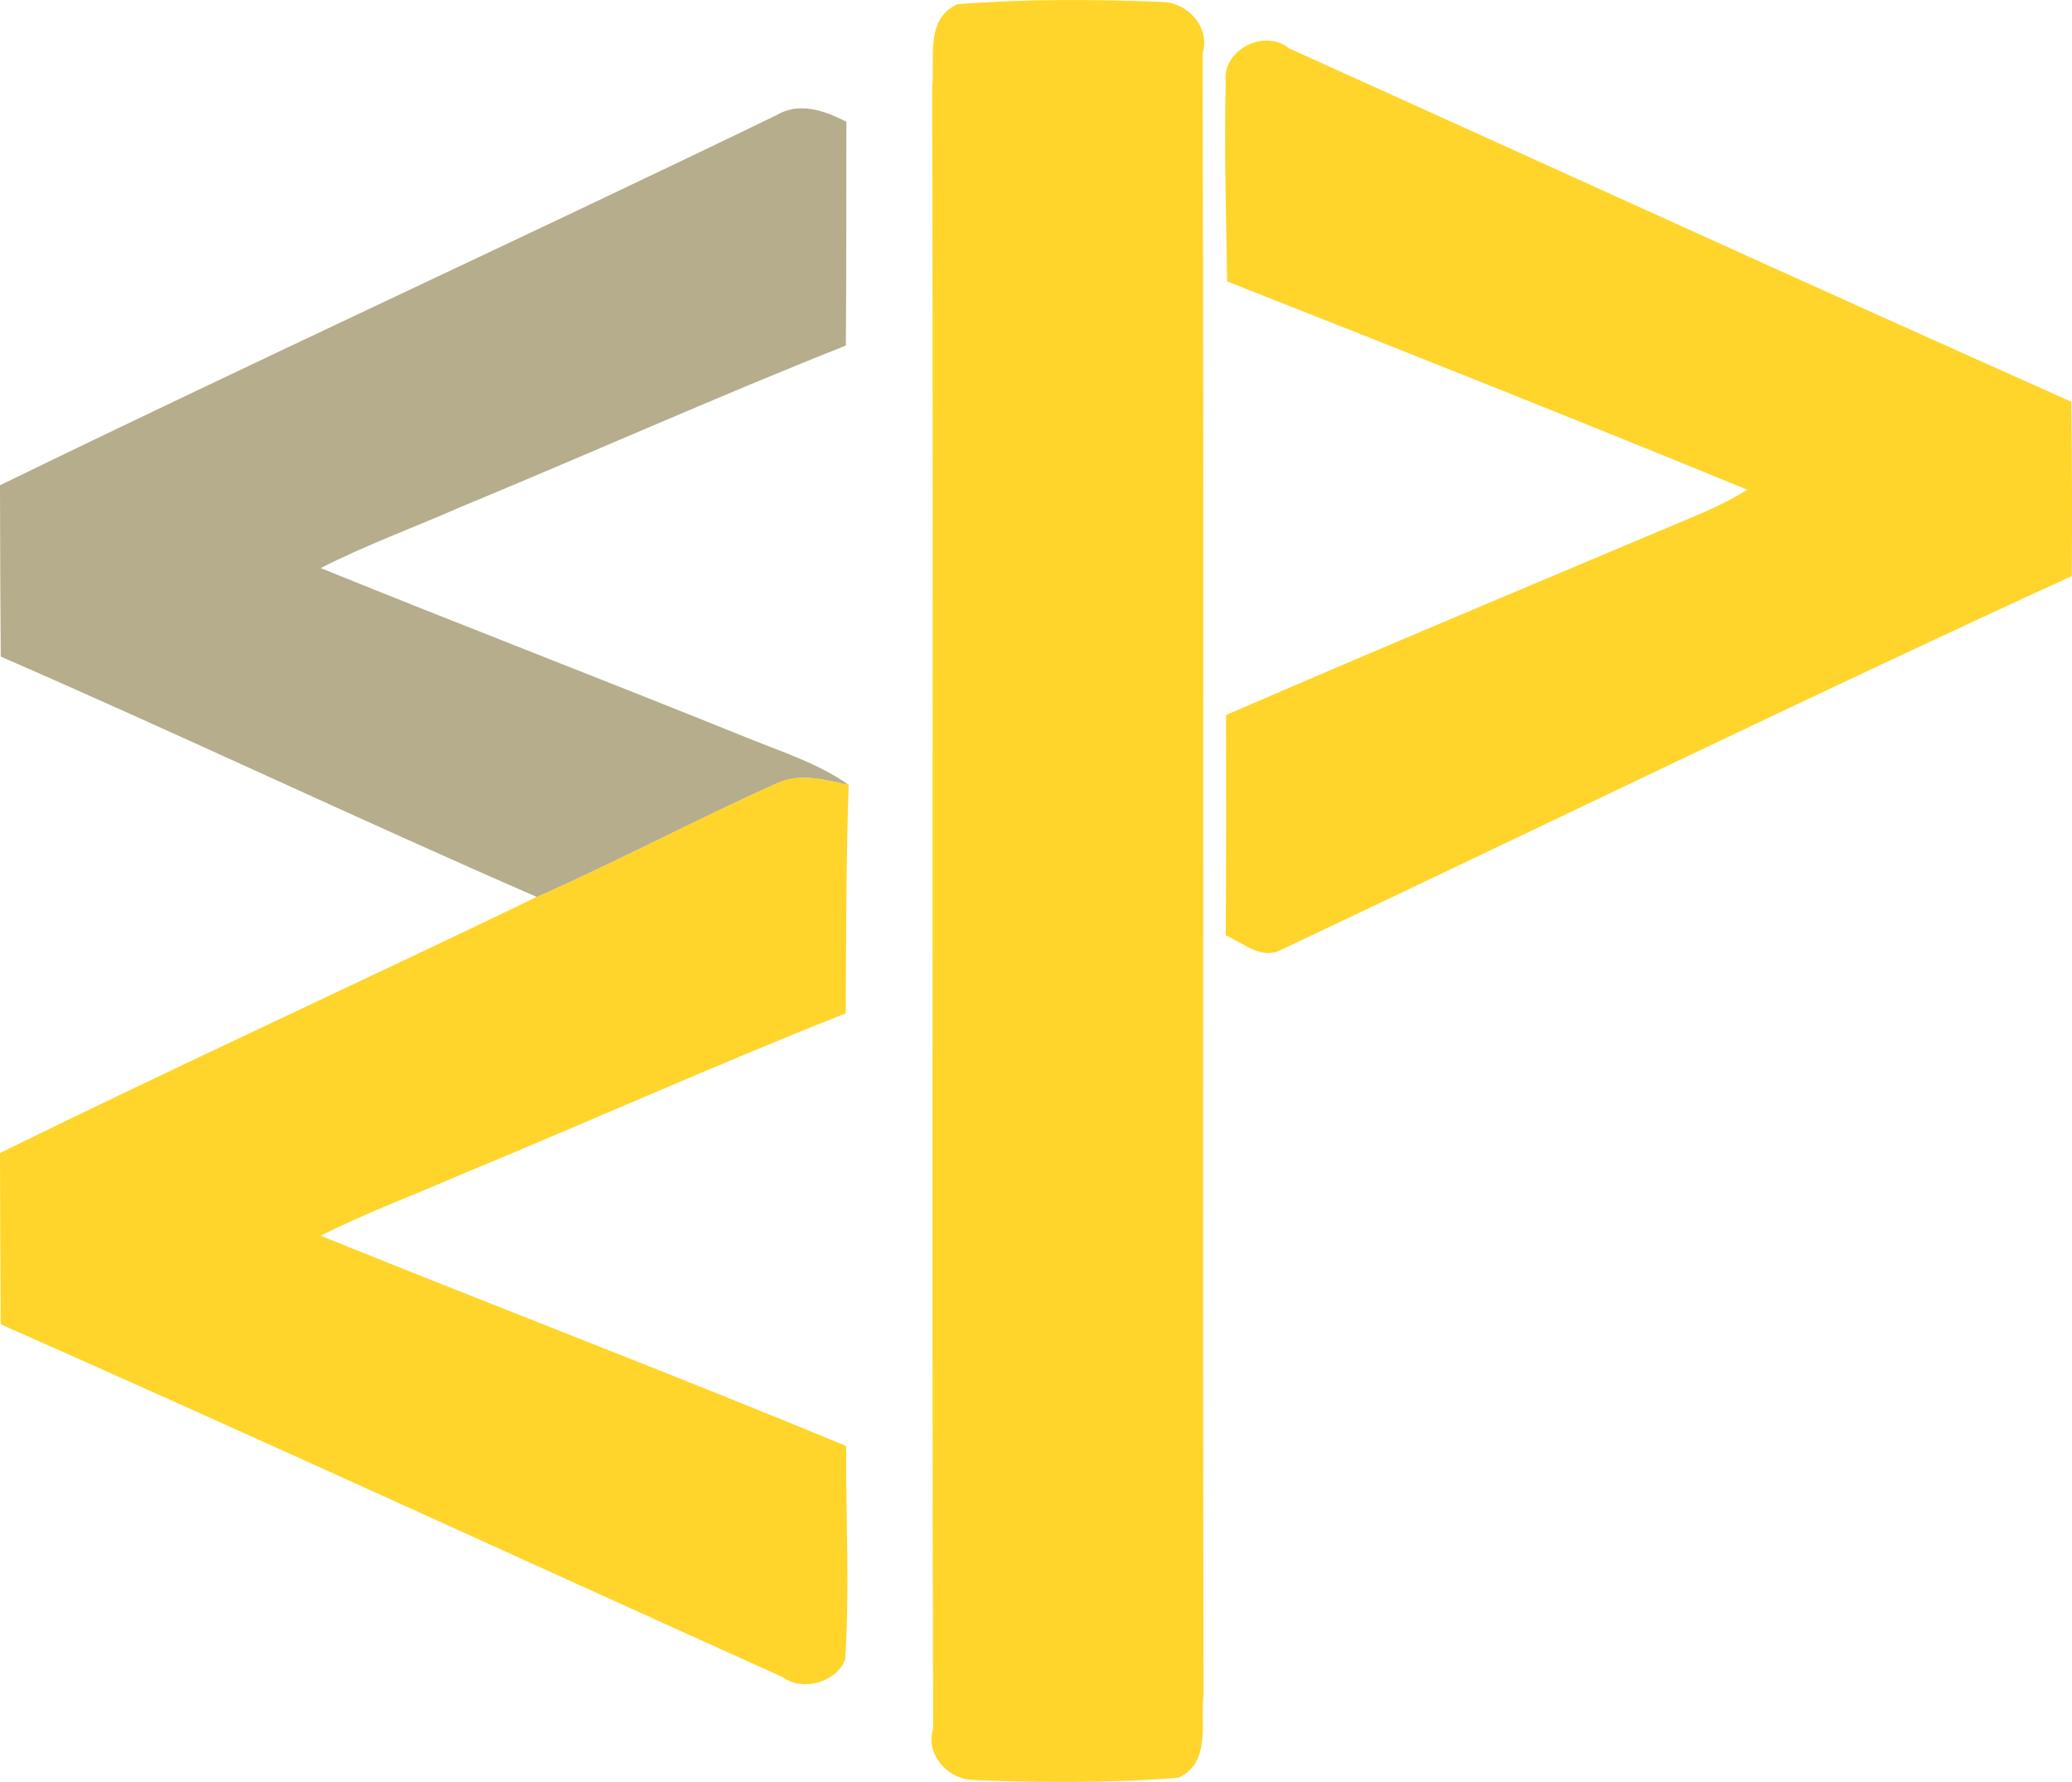 <?xml version="1.0" encoding="utf-8"?>
<!-- Generator: Adobe Illustrator 12.0.0, SVG Export Plug-In . SVG Version: 6.00 Build 51448)  -->
<!DOCTYPE svg PUBLIC "-//W3C//DTD SVG 1.1//EN" "http://www.w3.org/Graphics/SVG/1.1/DTD/svg11.dtd">
<svg  version="1.1" id="Layer_1" xmlns="http://www.w3.org/2000/svg" xmlns:xlink="http://www.w3.org/1999/xlink" width="359.988" height="309.584"
	 viewBox="0 0 359.988 309.584" overflow="visible" enable-background="new 0 0 359.988 309.584" xml:space="preserve">
<g>
	<path fill="#FFD52B" d="M166.35,0.734c11.88-0.94,23.83-0.87,35.73-0.39c4.27,0.14,8.26,4.41,6.86,8.91
		c0.27,95.02-0.06,190.05,0.16,285.07c-0.55,4.93,1.35,11.98-4.39,14.53c-11.88,0.94-23.84,0.86-35.73,0.39
		c-4.27-0.14-8.27-4.42-6.86-8.91c-0.27-95.02,0.06-190.05-0.16-285.07C162.5,10.324,160.61,3.285,166.35,0.734z"/>
	<path fill="#FFD52B" d="M212.96,14.225c-0.68-5.51,6.67-9.33,10.98-5.84c45.31,20.48,90.53,41.16,135.94,61.41
		c0.12,10.09,0.13,20.19,0.08,30.28c-46.02,21.09-91.54,43.27-137.31,64.91c-3.42,1.88-6.68-1.18-9.69-2.5
		c0.09-12.75,0.08-25.5,0.05-38.26c27.27-11.83,54.7-23.27,82.08-34.83c2.94-1.23,5.78-2.67,8.51-4.31
		c-30.04-12.31-60.21-24.3-90.4-36.2C213.02,37.334,212.68,25.785,212.96,14.225z"/>
	<path fill="#FFD52B" d="M134.95,136.084c4.01-1.89,8.42-0.61,12.5,0.27c-0.47,13.22-0.42,26.45-0.51,39.68
		c-22.52,8.95-44.66,18.84-67.05,28.11c-8.05,3.53-16.33,6.55-24.17,10.55c30.38,12.3,61.02,23.96,91.29,36.53
		c-0.07,12.33,0.62,24.69-0.16,37.01c-1.43,4.03-7.37,5.7-10.84,3.15c-45.29-20.42-90.44-41.2-135.88-61.31
		c-0.08-9.93-0.11-19.85-0.13-29.77c30.92-15.18,62.24-29.52,93.26-44.48C107.33,149.614,120.92,142.364,134.95,136.084z"/>
</g>
<g>
	<path fill="#B5AD8C" d="M134.88,20.024c3.98-2.4,8.4-0.8,12.17,1.13c-0.04,12.96,0.02,25.92-0.09,38.88
		c-22.53,8.94-44.67,18.84-67.07,28.11c-8.05,3.53-16.33,6.55-24.17,10.55c24.71,10.02,49.6,19.58,74.32,29.58
		c5.93,2.39,12.13,4.37,17.41,8.08c-4.08-0.88-8.49-2.16-12.5-0.27c-14.03,6.28-27.62,13.53-41.69,19.74
		c-31.2-13.57-61.93-28.19-93.13-41.75c-0.08-9.93-0.11-19.85-0.13-29.77C44.77,62.495,90.05,41.714,134.88,20.024z"/>
</g>
</svg>
